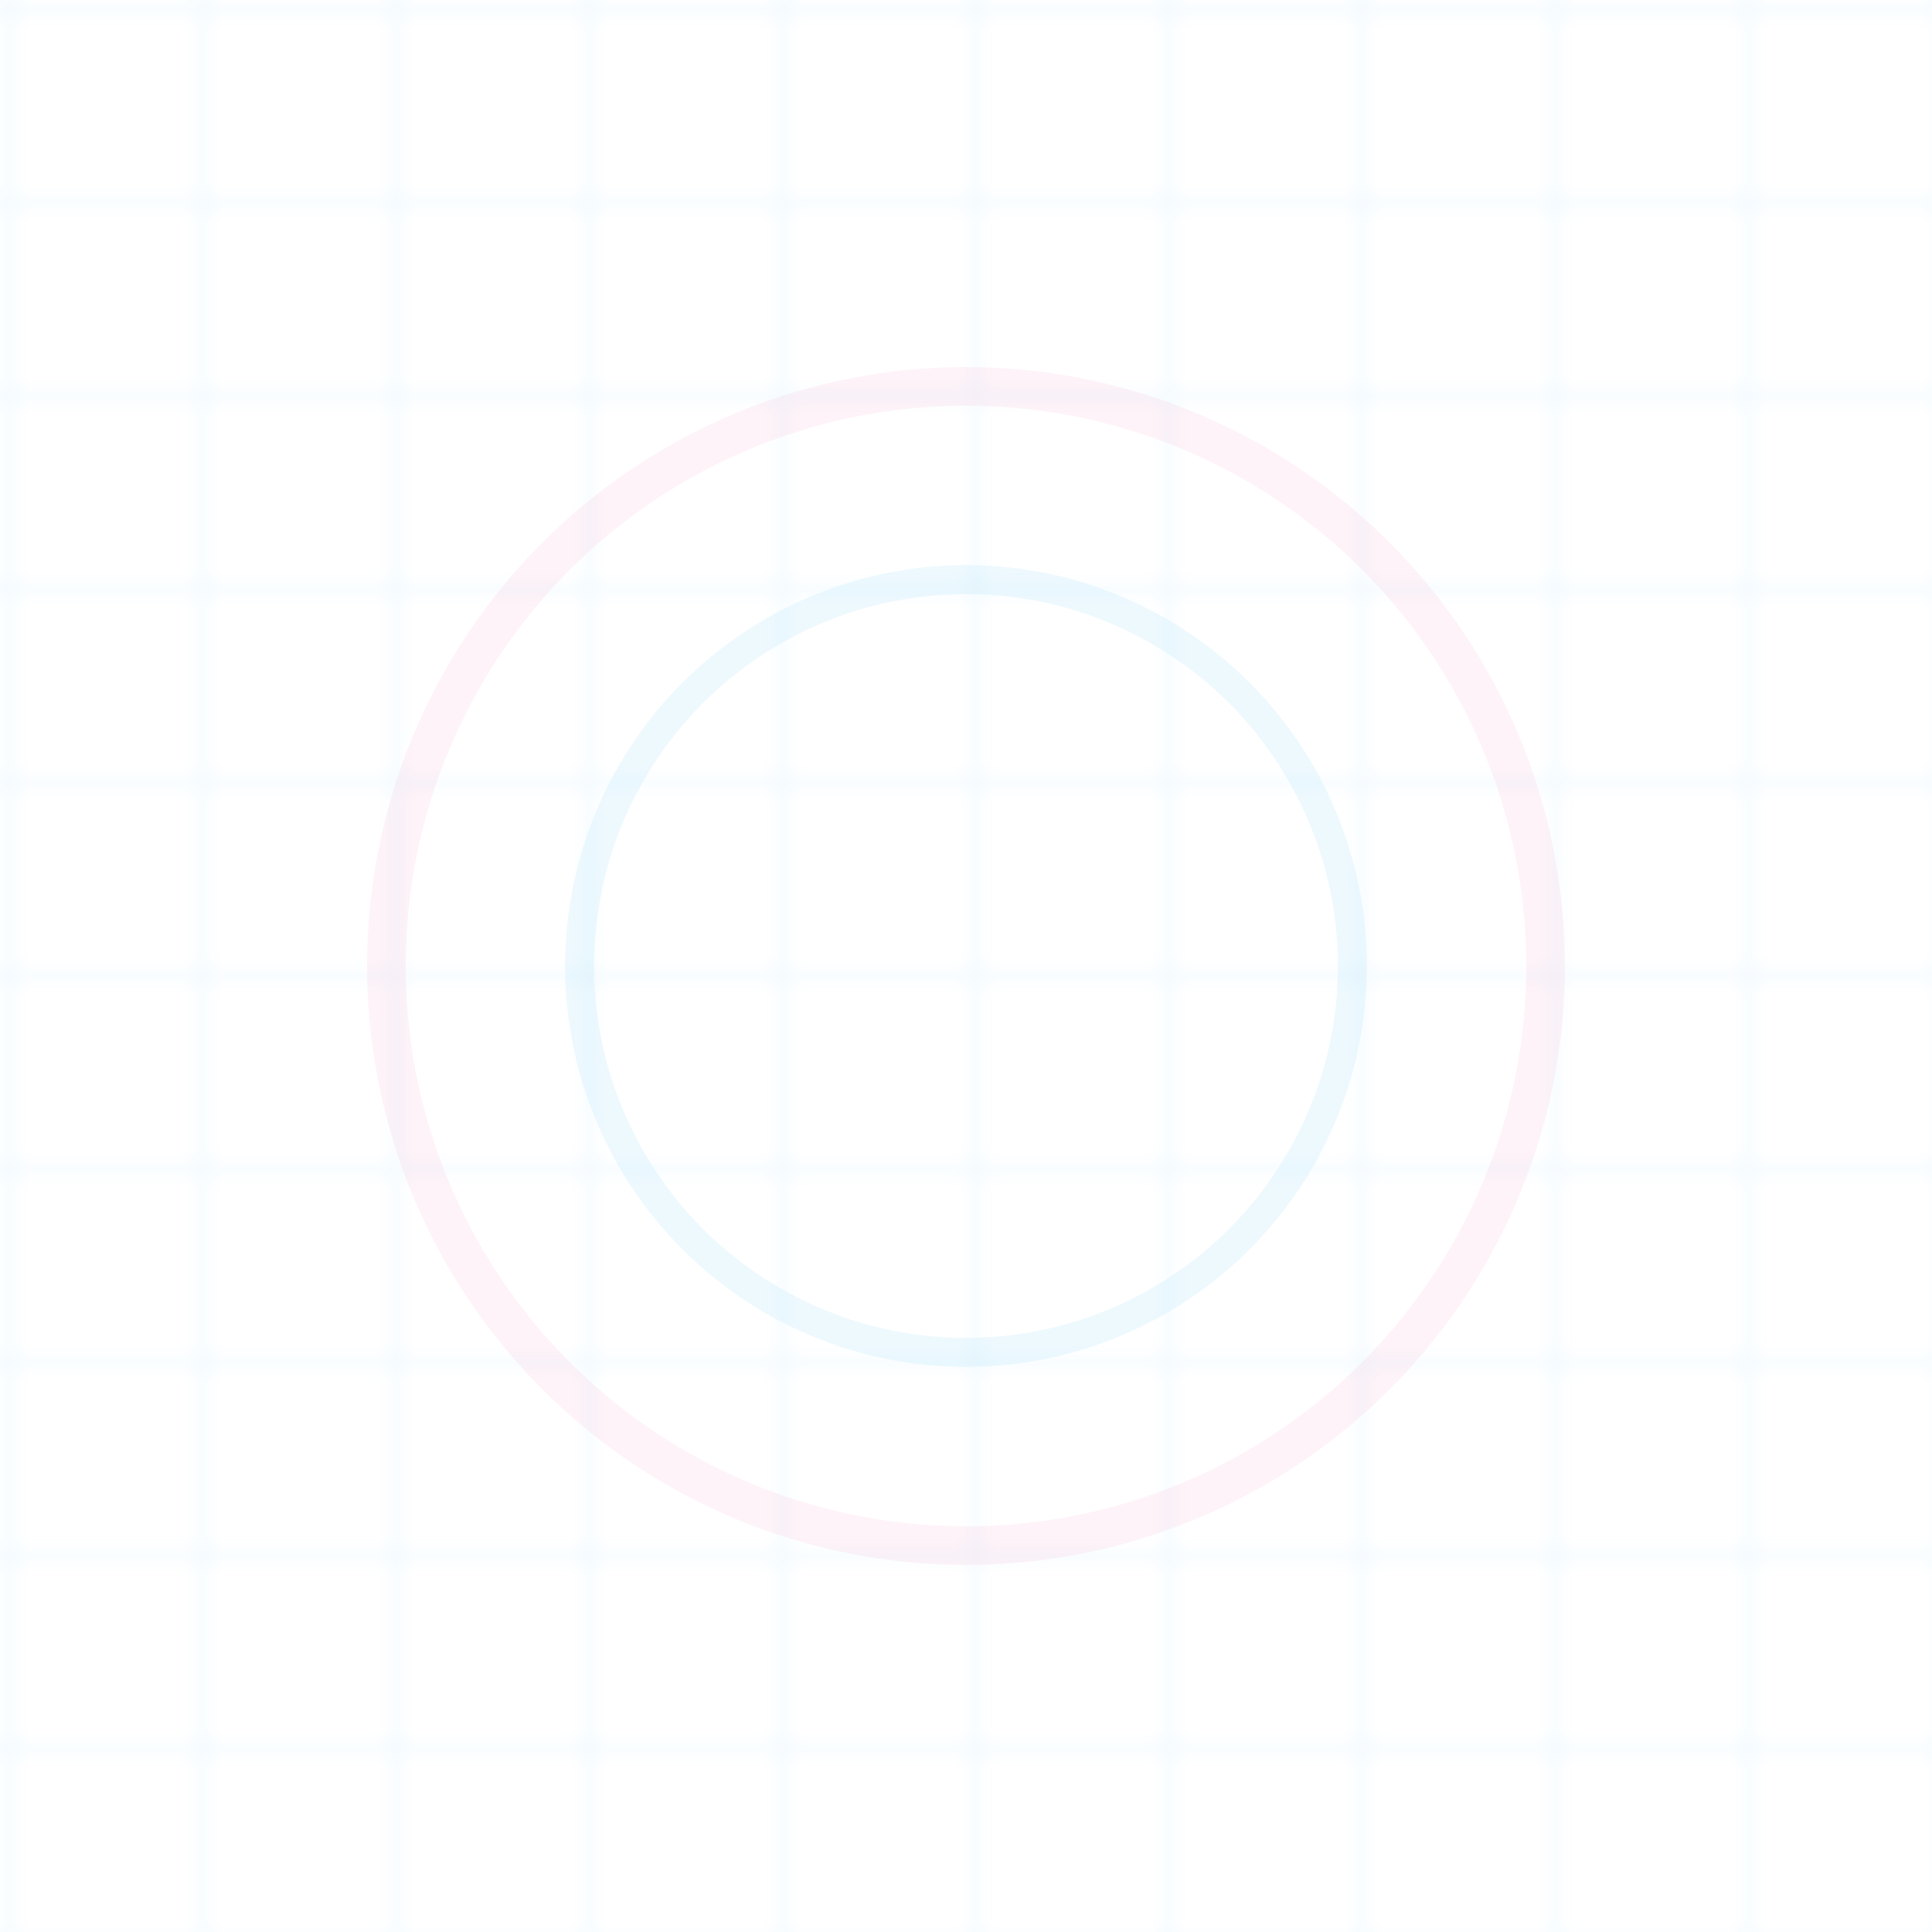 <svg width="100" height="100" viewBox="0 0 100 100" xmlns="http://www.w3.org/2000/svg">
  <defs>
    <pattern id="grid" width="10" height="10" patternUnits="userSpaceOnUse">
      <path d="M 10 0 L 0 0 0 10" fill="none" stroke="rgba(14, 165, 233, 0.1)" stroke-width="0.5" />
    </pattern>
  </defs>
  <rect width="100" height="100" fill="url(#grid)" />
  <circle cx="50" cy="50" r="30" fill="none" stroke="rgba(236, 72, 153, 0.07)" stroke-width="2" />
  <circle cx="50" cy="50" r="20" fill="none" stroke="rgba(14, 165, 233, 0.07)" stroke-width="1.5" />
</svg>
